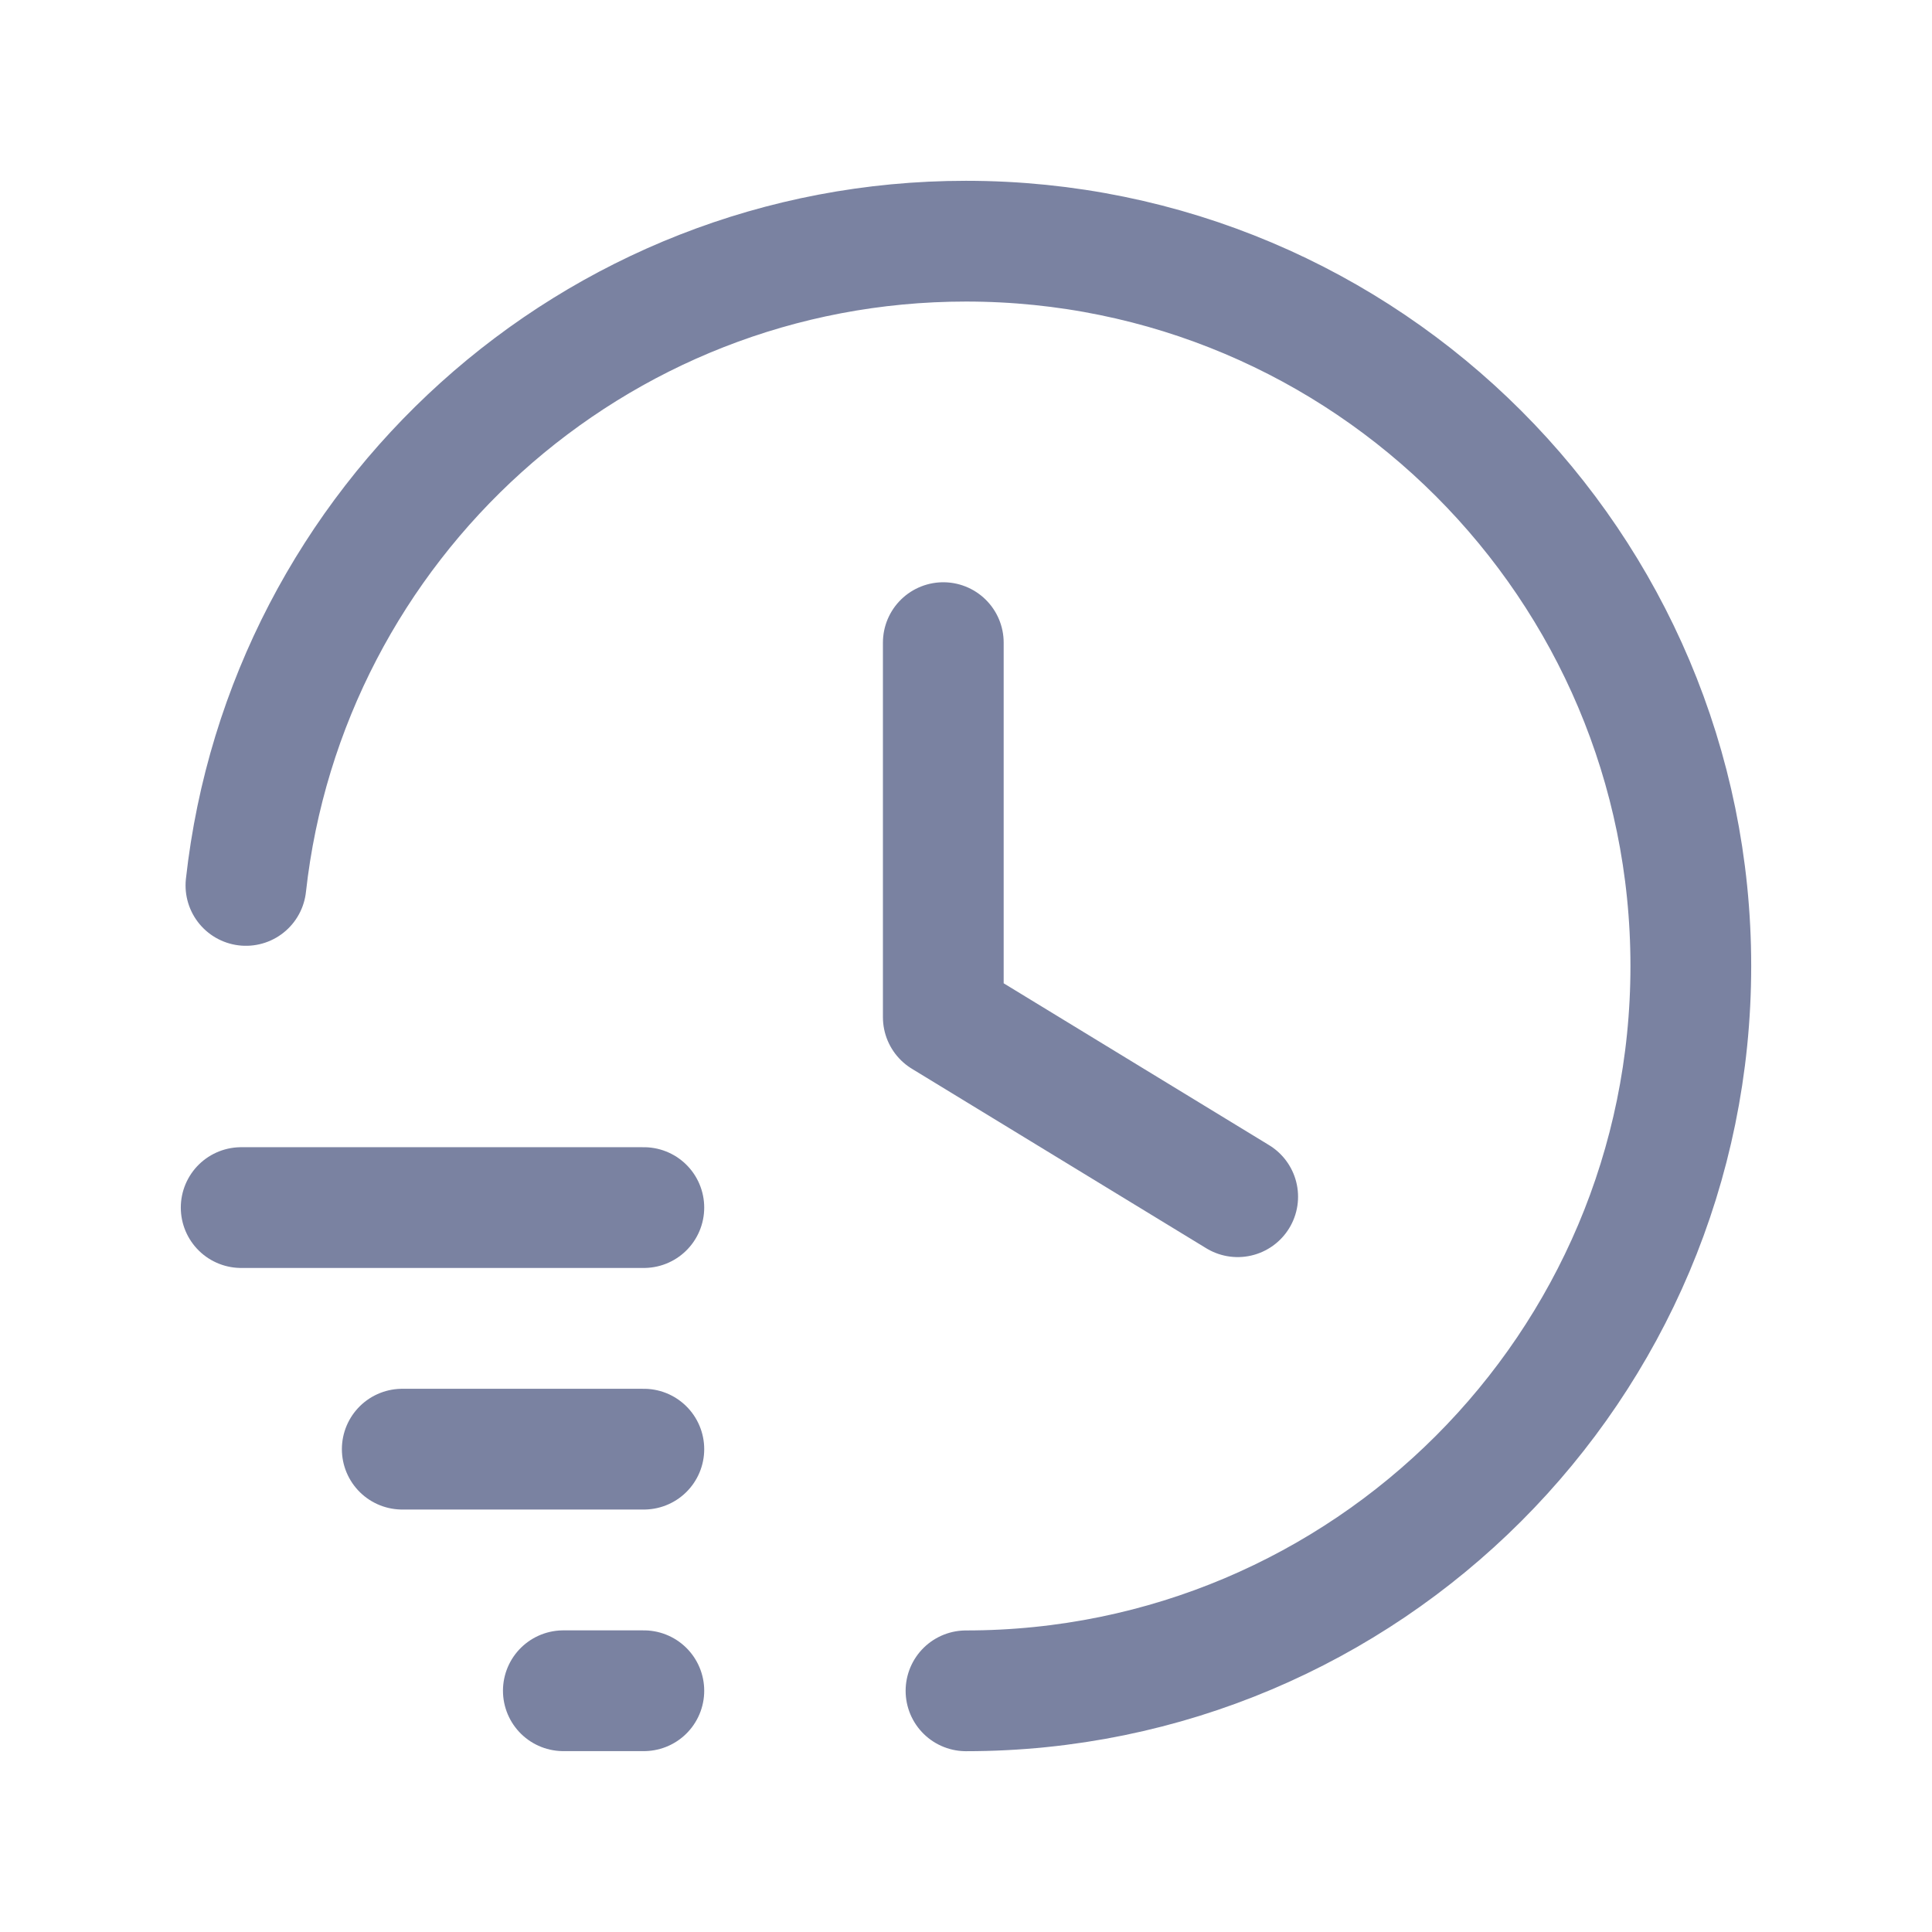 <svg width="24" height="24" viewBox="0 0 24 24" fill="none" xmlns="http://www.w3.org/2000/svg">
<path d="M2.996 15.001H7.998" stroke="#7A82A1" stroke-width="1.5" stroke-linecap="round" stroke-linejoin="round"/>
<path d="M7.998 18.002H4.997" stroke="#7A82A1" stroke-width="1.5" stroke-linecap="round" stroke-linejoin="round"/>
<path d="M7.998 21.003H6.998" stroke="#7A82A1" stroke-width="1.5" stroke-linecap="round" stroke-linejoin="round"/>
<path d="M11.718 7.983V12.636L15.375 14.866" stroke="#7A82A1" stroke-width="1.5" stroke-linecap="round" stroke-linejoin="round"/>
<path d="M3.055 10.999C3.553 6.499 7.366 2.996 12 2.996C16.973 2.996 21.004 7.027 21.004 12C21.004 16.973 16.973 21.004 12 21.004" stroke="#7A82A1" stroke-width="1.5" stroke-linecap="round" stroke-linejoin="round"/>
</svg>
